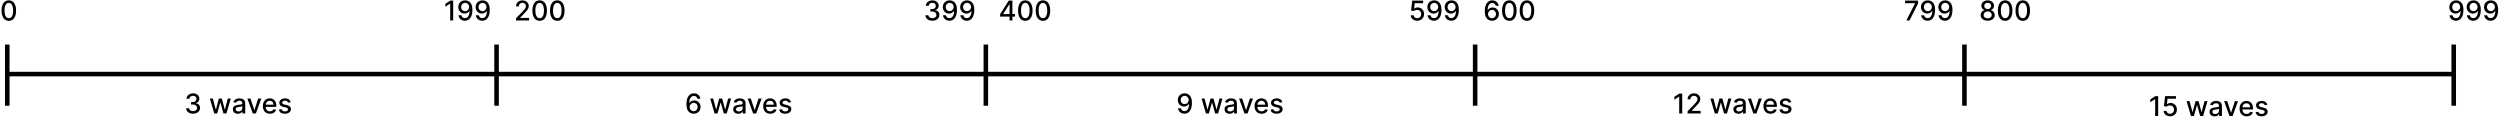 <svg width="1099" height="52" viewBox="0 0 1099 52" fill="none" xmlns="http://www.w3.org/2000/svg">
<path d="M84.874 49.987C84.289 49.987 83.766 49.886 83.306 49.685C82.848 49.483 82.486 49.203 82.219 48.845C81.955 48.484 81.813 48.067 81.793 47.592H83.131C83.148 47.851 83.235 48.075 83.391 48.266C83.55 48.453 83.757 48.598 84.013 48.7C84.269 48.803 84.553 48.854 84.865 48.854C85.209 48.854 85.513 48.794 85.777 48.675C86.044 48.555 86.253 48.389 86.404 48.176C86.554 47.96 86.629 47.712 86.629 47.43C86.629 47.138 86.554 46.881 86.404 46.659C86.256 46.435 86.039 46.258 85.752 46.131C85.468 46.003 85.124 45.939 84.72 45.939H83.983V44.865H84.72C85.044 44.865 85.328 44.807 85.573 44.69C85.82 44.574 86.013 44.412 86.152 44.205C86.291 43.994 86.361 43.749 86.361 43.467C86.361 43.197 86.3 42.963 86.178 42.764C86.058 42.562 85.888 42.405 85.666 42.291C85.448 42.178 85.189 42.121 84.891 42.121C84.607 42.121 84.341 42.173 84.094 42.278C83.85 42.381 83.651 42.528 83.497 42.722C83.344 42.912 83.262 43.141 83.25 43.408H81.976C81.99 42.936 82.129 42.521 82.394 42.163C82.661 41.805 83.013 41.526 83.451 41.324C83.888 41.122 84.374 41.021 84.908 41.021C85.468 41.021 85.951 41.131 86.357 41.349C86.766 41.565 87.081 41.854 87.303 42.215C87.527 42.575 87.638 42.97 87.635 43.399C87.638 43.888 87.502 44.303 87.226 44.644C86.953 44.984 86.59 45.213 86.135 45.33V45.398C86.715 45.486 87.164 45.716 87.482 46.088C87.803 46.46 87.962 46.922 87.959 47.473C87.962 47.953 87.828 48.383 87.558 48.764C87.291 49.145 86.926 49.445 86.463 49.663C86 49.879 85.47 49.987 84.874 49.987ZM94.182 49.868L92.255 43.322H93.572L94.855 48.129H94.919L96.206 43.322H97.523L98.801 48.108H98.865L100.139 43.322H101.456L99.534 49.868H98.234L96.905 45.142H96.807L95.477 49.868H94.182ZM104.57 50.013C104.155 50.013 103.78 49.936 103.445 49.783C103.11 49.626 102.844 49.401 102.648 49.105C102.455 48.81 102.358 48.447 102.358 48.019C102.358 47.649 102.429 47.345 102.571 47.107C102.713 46.868 102.905 46.679 103.147 46.54C103.388 46.401 103.658 46.295 103.956 46.224C104.254 46.153 104.558 46.099 104.868 46.062C105.26 46.017 105.578 45.98 105.823 45.952C106.067 45.92 106.245 45.871 106.355 45.803C106.466 45.734 106.522 45.624 106.522 45.47V45.44C106.522 45.068 106.416 44.78 106.206 44.575C105.999 44.371 105.689 44.269 105.277 44.269C104.848 44.269 104.51 44.364 104.263 44.554C104.019 44.742 103.85 44.95 103.756 45.18L102.558 44.908C102.7 44.51 102.908 44.189 103.181 43.945C103.456 43.697 103.773 43.519 104.131 43.408C104.489 43.294 104.865 43.237 105.26 43.237C105.522 43.237 105.799 43.269 106.091 43.331C106.387 43.391 106.662 43.501 106.918 43.663C107.176 43.825 107.388 44.057 107.553 44.358C107.718 44.656 107.8 45.044 107.8 45.521V49.868H106.556V48.973H106.504C106.422 49.138 106.299 49.3 106.134 49.459C105.969 49.618 105.757 49.75 105.499 49.855C105.24 49.96 104.931 50.013 104.57 50.013ZM104.847 48.99C105.199 48.99 105.5 48.92 105.75 48.781C106.003 48.642 106.195 48.46 106.325 48.236C106.459 48.008 106.526 47.766 106.526 47.507V46.663C106.48 46.709 106.392 46.751 106.262 46.791C106.134 46.828 105.987 46.861 105.823 46.889C105.658 46.915 105.497 46.939 105.341 46.962C105.185 46.982 105.054 46.999 104.949 47.013C104.702 47.044 104.476 47.097 104.272 47.17C104.07 47.244 103.908 47.351 103.786 47.49C103.666 47.626 103.607 47.808 103.607 48.035C103.607 48.351 103.723 48.59 103.956 48.751C104.189 48.91 104.486 48.99 104.847 48.99ZM114.862 43.322L112.488 49.868H111.125L108.747 43.322H110.115L111.773 48.359H111.841L113.494 43.322H114.862ZM118.658 50C118.013 50 117.458 49.862 116.992 49.587C116.529 49.308 116.171 48.918 115.918 48.415C115.668 47.909 115.543 47.317 115.543 46.638C115.543 45.967 115.668 45.376 115.918 44.865C116.171 44.354 116.523 43.955 116.975 43.668C117.429 43.381 117.96 43.237 118.568 43.237C118.938 43.237 119.296 43.298 119.642 43.42C119.989 43.543 120.3 43.734 120.575 43.996C120.851 44.257 121.068 44.597 121.227 45.014C121.387 45.429 121.466 45.933 121.466 46.527V46.979H116.263V46.024H120.218C120.218 45.689 120.149 45.392 120.013 45.133C119.877 44.872 119.685 44.666 119.438 44.516C119.193 44.365 118.906 44.29 118.577 44.29C118.219 44.29 117.906 44.378 117.639 44.554C117.375 44.727 117.171 44.955 117.026 45.236C116.884 45.514 116.813 45.817 116.813 46.144V46.889C116.813 47.327 116.889 47.699 117.043 48.006C117.199 48.312 117.416 48.547 117.695 48.709C117.973 48.868 118.299 48.947 118.671 48.947C118.912 48.947 119.132 48.913 119.331 48.845C119.53 48.774 119.702 48.669 119.847 48.53C119.992 48.391 120.102 48.219 120.179 48.014L121.385 48.232C121.289 48.587 121.115 48.898 120.865 49.165C120.618 49.429 120.307 49.635 119.932 49.783C119.56 49.928 119.135 50 118.658 50ZM127.785 44.92L126.63 45.125C126.582 44.977 126.505 44.837 126.4 44.703C126.297 44.57 126.158 44.46 125.982 44.375C125.806 44.29 125.586 44.247 125.322 44.247C124.961 44.247 124.66 44.328 124.418 44.49C124.177 44.649 124.056 44.855 124.056 45.108C124.056 45.327 124.137 45.503 124.299 45.636C124.461 45.77 124.722 45.879 125.083 45.965L126.123 46.203C126.725 46.342 127.174 46.557 127.469 46.847C127.765 47.136 127.912 47.513 127.912 47.976C127.912 48.368 127.799 48.717 127.572 49.024C127.347 49.328 127.033 49.567 126.63 49.74C126.229 49.913 125.765 50 125.236 50C124.503 50 123.905 49.844 123.442 49.531C122.979 49.216 122.695 48.769 122.59 48.189L123.822 48.001C123.898 48.322 124.056 48.565 124.295 48.73C124.533 48.892 124.844 48.973 125.228 48.973C125.645 48.973 125.979 48.886 126.229 48.713C126.479 48.537 126.604 48.322 126.604 48.07C126.604 47.865 126.528 47.693 126.374 47.554C126.224 47.415 125.992 47.31 125.68 47.239L124.572 46.996C123.961 46.857 123.509 46.635 123.216 46.331C122.927 46.027 122.782 45.642 122.782 45.176C122.782 44.79 122.89 44.452 123.106 44.162C123.322 43.872 123.62 43.646 124.001 43.484C124.381 43.32 124.817 43.237 125.309 43.237C126.016 43.237 126.573 43.391 126.979 43.697C127.386 44.001 127.654 44.409 127.785 44.92Z" fill="black"/>
<path d="M304.935 49.987C304.546 49.982 304.162 49.91 303.784 49.774C303.409 49.638 303.069 49.41 302.762 49.092C302.455 48.774 302.209 48.347 302.025 47.81C301.843 47.273 301.752 46.602 301.752 45.798C301.752 45.037 301.827 44.361 301.978 43.77C302.131 43.179 302.351 42.68 302.638 42.274C302.925 41.865 303.272 41.554 303.678 41.341C304.084 41.128 304.54 41.021 305.046 41.021C305.566 41.021 306.027 41.124 306.431 41.328C306.834 41.533 307.161 41.815 307.411 42.176C307.664 42.537 307.824 42.947 307.892 43.408H306.593C306.505 43.044 306.33 42.747 306.069 42.517C305.807 42.287 305.466 42.172 305.046 42.172C304.407 42.172 303.908 42.45 303.55 43.007C303.195 43.564 303.016 44.338 303.013 45.33H303.077C303.228 45.082 303.412 44.872 303.631 44.699C303.853 44.523 304.1 44.388 304.373 44.294C304.648 44.197 304.938 44.149 305.242 44.149C305.748 44.149 306.205 44.273 306.614 44.52C307.026 44.764 307.354 45.102 307.598 45.534C307.843 45.966 307.965 46.46 307.965 47.017C307.965 47.574 307.838 48.078 307.586 48.53C307.336 48.982 306.983 49.34 306.529 49.604C306.074 49.865 305.543 49.993 304.935 49.987ZM304.931 48.879C305.266 48.879 305.566 48.797 305.83 48.632C306.094 48.467 306.303 48.246 306.456 47.967C306.61 47.689 306.686 47.378 306.686 47.034C306.686 46.699 306.611 46.394 306.461 46.118C306.313 45.842 306.108 45.624 305.847 45.462C305.588 45.3 305.293 45.219 304.961 45.219C304.708 45.219 304.473 45.267 304.257 45.364C304.044 45.46 303.857 45.594 303.695 45.764C303.533 45.935 303.405 46.131 303.311 46.352C303.221 46.571 303.175 46.803 303.175 47.047C303.175 47.374 303.25 47.676 303.401 47.955C303.554 48.233 303.763 48.457 304.027 48.628C304.294 48.795 304.596 48.879 304.931 48.879ZM314.129 49.868L312.203 43.322H313.52L314.802 48.129H314.866L316.153 43.322H317.47L318.748 48.108H318.812L320.086 43.322H321.403L319.481 49.868H318.181L316.852 45.142H316.754L315.424 49.868H314.129ZM324.517 50.013C324.102 50.013 323.727 49.936 323.392 49.783C323.057 49.626 322.791 49.401 322.595 49.105C322.402 48.81 322.305 48.447 322.305 48.019C322.305 47.649 322.376 47.345 322.518 47.107C322.661 46.868 322.852 46.679 323.094 46.54C323.335 46.401 323.605 46.295 323.903 46.224C324.202 46.153 324.506 46.099 324.815 46.062C325.207 46.017 325.526 45.98 325.77 45.952C326.014 45.92 326.192 45.871 326.303 45.803C326.413 45.734 326.469 45.624 326.469 45.47V45.44C326.469 45.068 326.364 44.78 326.153 44.575C325.946 44.371 325.636 44.269 325.224 44.269C324.795 44.269 324.457 44.364 324.21 44.554C323.966 44.742 323.797 44.95 323.703 45.18L322.506 44.908C322.648 44.51 322.855 44.189 323.128 43.945C323.403 43.697 323.72 43.519 324.078 43.408C324.436 43.294 324.813 43.237 325.207 43.237C325.469 43.237 325.746 43.269 326.038 43.331C326.334 43.391 326.609 43.501 326.865 43.663C327.124 43.825 327.335 44.057 327.5 44.358C327.665 44.656 327.747 45.044 327.747 45.521V49.868H326.503V48.973H326.452C326.369 49.138 326.246 49.3 326.081 49.459C325.916 49.618 325.705 49.75 325.446 49.855C325.188 49.96 324.878 50.013 324.517 50.013ZM324.794 48.99C325.146 48.99 325.447 48.92 325.697 48.781C325.95 48.642 326.142 48.46 326.273 48.236C326.406 48.008 326.473 47.766 326.473 47.507V46.663C326.428 46.709 326.34 46.751 326.209 46.791C326.081 46.828 325.935 46.861 325.77 46.889C325.605 46.915 325.445 46.939 325.288 46.962C325.132 46.982 325.001 46.999 324.896 47.013C324.649 47.044 324.423 47.097 324.219 47.17C324.017 47.244 323.855 47.351 323.733 47.49C323.614 47.626 323.554 47.808 323.554 48.035C323.554 48.351 323.67 48.59 323.903 48.751C324.136 48.91 324.433 48.99 324.794 48.99ZM334.809 43.322L332.436 49.868H331.072L328.694 43.322H330.062L331.72 48.359H331.788L333.441 43.322H334.809ZM338.605 50C337.96 50 337.405 49.862 336.939 49.587C336.476 49.308 336.118 48.918 335.865 48.415C335.615 47.909 335.49 47.317 335.49 46.638C335.49 45.967 335.615 45.376 335.865 44.865C336.118 44.354 336.47 43.955 336.922 43.668C337.376 43.381 337.908 43.237 338.516 43.237C338.885 43.237 339.243 43.298 339.59 43.42C339.936 43.543 340.247 43.734 340.523 43.996C340.798 44.257 341.016 44.597 341.175 45.014C341.334 45.429 341.413 45.933 341.413 46.527V46.979H336.21V46.024H340.165C340.165 45.689 340.097 45.392 339.96 45.133C339.824 44.872 339.632 44.666 339.385 44.516C339.141 44.365 338.854 44.29 338.524 44.29C338.166 44.29 337.854 44.378 337.587 44.554C337.322 44.727 337.118 44.955 336.973 45.236C336.831 45.514 336.76 45.817 336.76 46.144V46.889C336.76 47.327 336.837 47.699 336.99 48.006C337.146 48.312 337.364 48.547 337.642 48.709C337.92 48.868 338.246 48.947 338.618 48.947C338.859 48.947 339.08 48.913 339.278 48.845C339.477 48.774 339.649 48.669 339.794 48.53C339.939 48.391 340.05 48.219 340.126 48.014L341.332 48.232C341.236 48.587 341.063 48.898 340.813 49.165C340.565 49.429 340.254 49.635 339.879 49.783C339.507 49.928 339.082 50 338.605 50ZM347.732 44.92L346.577 45.125C346.529 44.977 346.452 44.837 346.347 44.703C346.245 44.57 346.106 44.46 345.929 44.375C345.753 44.29 345.533 44.247 345.269 44.247C344.908 44.247 344.607 44.328 344.365 44.49C344.124 44.649 344.003 44.855 344.003 45.108C344.003 45.327 344.084 45.503 344.246 45.636C344.408 45.77 344.669 45.879 345.03 45.965L346.07 46.203C346.672 46.342 347.121 46.557 347.417 46.847C347.712 47.136 347.86 47.513 347.86 47.976C347.86 48.368 347.746 48.717 347.519 49.024C347.294 49.328 346.981 49.567 346.577 49.74C346.177 49.913 345.712 50 345.184 50C344.451 50 343.853 49.844 343.39 49.531C342.927 49.216 342.642 48.769 342.537 48.189L343.769 48.001C343.846 48.322 344.003 48.565 344.242 48.73C344.481 48.892 344.792 48.973 345.175 48.973C345.593 48.973 345.927 48.886 346.177 48.713C346.427 48.537 346.552 48.322 346.552 48.07C346.552 47.865 346.475 47.693 346.321 47.554C346.171 47.415 345.939 47.31 345.627 47.239L344.519 46.996C343.908 46.857 343.456 46.635 343.164 46.331C342.874 46.027 342.729 45.642 342.729 45.176C342.729 44.79 342.837 44.452 343.053 44.162C343.269 43.872 343.567 43.646 343.948 43.484C344.329 43.32 344.765 43.237 345.256 43.237C345.963 43.237 346.52 43.391 346.927 43.697C347.333 44.001 347.601 44.409 347.732 44.92Z" fill="black"/>
<path d="M520.79 41.021C521.179 41.024 521.563 41.095 521.941 41.234C522.319 41.374 522.659 41.601 522.963 41.916C523.27 42.232 523.515 42.658 523.696 43.195C523.881 43.729 523.975 44.394 523.978 45.189C523.978 45.953 523.901 46.633 523.748 47.23C523.594 47.824 523.374 48.325 523.087 48.734C522.803 49.144 522.458 49.455 522.052 49.668C521.645 49.881 521.188 49.987 520.679 49.987C520.159 49.987 519.698 49.885 519.294 49.68C518.891 49.476 518.563 49.193 518.31 48.832C518.057 48.469 517.9 48.051 517.837 47.58H519.137C519.222 47.955 519.395 48.258 519.657 48.492C519.921 48.722 520.262 48.837 520.679 48.837C521.319 48.837 521.817 48.558 522.175 48.001C522.533 47.442 522.713 46.66 522.716 45.658H522.648C522.5 45.902 522.316 46.112 522.094 46.288C521.875 46.465 521.63 46.601 521.357 46.697C521.084 46.794 520.793 46.842 520.483 46.842C519.98 46.842 519.523 46.719 519.111 46.472C518.699 46.224 518.371 45.885 518.127 45.453C517.882 45.021 517.76 44.528 517.76 43.974C517.76 43.423 517.885 42.923 518.135 42.474C518.388 42.026 518.74 41.67 519.192 41.409C519.647 41.145 520.179 41.016 520.79 41.021ZM520.794 42.129C520.462 42.129 520.162 42.212 519.895 42.376C519.631 42.538 519.422 42.758 519.269 43.037C519.115 43.312 519.039 43.619 519.039 43.957C519.039 44.295 519.113 44.602 519.26 44.878C519.411 45.151 519.615 45.368 519.874 45.53C520.135 45.689 520.434 45.769 520.769 45.769C521.019 45.769 521.252 45.72 521.468 45.624C521.684 45.527 521.873 45.394 522.034 45.223C522.196 45.05 522.323 44.854 522.414 44.635C522.505 44.416 522.55 44.186 522.55 43.945C522.55 43.624 522.473 43.325 522.32 43.05C522.169 42.774 521.962 42.553 521.698 42.385C521.434 42.215 521.132 42.129 520.794 42.129ZM530.129 49.868L528.203 43.322H529.52L530.802 48.129H530.866L532.153 43.322H533.47L534.748 48.108H534.812L536.086 43.322H537.403L535.481 49.868H534.181L532.852 45.142H532.754L531.424 49.868H530.129ZM540.517 50.013C540.102 50.013 539.727 49.936 539.392 49.783C539.057 49.626 538.791 49.401 538.595 49.105C538.402 48.81 538.305 48.447 538.305 48.019C538.305 47.649 538.376 47.345 538.518 47.107C538.661 46.868 538.852 46.679 539.094 46.54C539.335 46.401 539.605 46.295 539.903 46.224C540.202 46.153 540.506 46.099 540.815 46.062C541.207 46.017 541.526 45.98 541.77 45.952C542.014 45.92 542.192 45.871 542.303 45.803C542.413 45.734 542.469 45.624 542.469 45.47V45.44C542.469 45.068 542.364 44.78 542.153 44.575C541.946 44.371 541.636 44.269 541.224 44.269C540.795 44.269 540.457 44.364 540.21 44.554C539.966 44.742 539.797 44.95 539.703 45.18L538.506 44.908C538.648 44.51 538.855 44.189 539.128 43.945C539.403 43.697 539.72 43.519 540.078 43.408C540.436 43.294 540.813 43.237 541.207 43.237C541.469 43.237 541.746 43.269 542.038 43.331C542.334 43.391 542.609 43.501 542.865 43.663C543.124 43.825 543.335 44.057 543.5 44.358C543.665 44.656 543.747 45.044 543.747 45.521V49.868H542.503V48.973H542.452C542.369 49.138 542.246 49.3 542.081 49.459C541.916 49.618 541.705 49.75 541.446 49.855C541.188 49.96 540.878 50.013 540.517 50.013ZM540.794 48.99C541.146 48.99 541.447 48.92 541.697 48.781C541.95 48.642 542.142 48.46 542.273 48.236C542.406 48.008 542.473 47.766 542.473 47.507V46.663C542.428 46.709 542.34 46.751 542.209 46.791C542.081 46.828 541.935 46.861 541.77 46.889C541.605 46.915 541.445 46.939 541.288 46.962C541.132 46.982 541.001 46.999 540.896 47.013C540.649 47.044 540.423 47.097 540.219 47.17C540.017 47.244 539.855 47.351 539.733 47.49C539.614 47.626 539.554 47.808 539.554 48.035C539.554 48.351 539.67 48.59 539.903 48.751C540.136 48.91 540.433 48.99 540.794 48.99ZM550.809 43.322L548.436 49.868H547.072L544.694 43.322H546.062L547.72 48.359H547.788L549.441 43.322H550.809ZM554.605 50C553.96 50 553.405 49.862 552.939 49.587C552.476 49.308 552.118 48.918 551.865 48.415C551.615 47.909 551.49 47.317 551.49 46.638C551.49 45.967 551.615 45.376 551.865 44.865C552.118 44.354 552.47 43.955 552.922 43.668C553.376 43.381 553.908 43.237 554.516 43.237C554.885 43.237 555.243 43.298 555.59 43.42C555.936 43.543 556.247 43.734 556.523 43.996C556.798 44.257 557.016 44.597 557.175 45.014C557.334 45.429 557.413 45.933 557.413 46.527V46.979H552.21V46.024H556.165C556.165 45.689 556.097 45.392 555.96 45.133C555.824 44.872 555.632 44.666 555.385 44.516C555.141 44.365 554.854 44.29 554.524 44.29C554.166 44.29 553.854 44.378 553.587 44.554C553.322 44.727 553.118 44.955 552.973 45.236C552.831 45.514 552.76 45.817 552.76 46.144V46.889C552.76 47.327 552.837 47.699 552.99 48.006C553.146 48.312 553.364 48.547 553.642 48.709C553.92 48.868 554.246 48.947 554.618 48.947C554.859 48.947 555.08 48.913 555.278 48.845C555.477 48.774 555.649 48.669 555.794 48.53C555.939 48.391 556.05 48.219 556.126 48.014L557.332 48.232C557.236 48.587 557.063 48.898 556.813 49.165C556.565 49.429 556.254 49.635 555.879 49.783C555.507 49.928 555.082 50 554.605 50ZM563.732 44.92L562.577 45.125C562.529 44.977 562.452 44.837 562.347 44.703C562.245 44.57 562.106 44.46 561.929 44.375C561.753 44.29 561.533 44.247 561.269 44.247C560.908 44.247 560.607 44.328 560.365 44.49C560.124 44.649 560.003 44.855 560.003 45.108C560.003 45.327 560.084 45.503 560.246 45.636C560.408 45.77 560.669 45.879 561.03 45.965L562.07 46.203C562.672 46.342 563.121 46.557 563.417 46.847C563.712 47.136 563.86 47.513 563.86 47.976C563.86 48.368 563.746 48.717 563.519 49.024C563.294 49.328 562.981 49.567 562.577 49.74C562.177 49.913 561.712 50 561.184 50C560.451 50 559.853 49.844 559.39 49.531C558.927 49.216 558.642 48.769 558.537 48.189L559.769 48.001C559.846 48.322 560.003 48.565 560.242 48.73C560.481 48.892 560.792 48.973 561.175 48.973C561.593 48.973 561.927 48.886 562.177 48.713C562.427 48.537 562.552 48.322 562.552 48.07C562.552 47.865 562.475 47.693 562.321 47.554C562.171 47.415 561.939 47.31 561.627 47.239L560.519 46.996C559.908 46.857 559.456 46.635 559.164 46.331C558.874 46.027 558.729 45.642 558.729 45.176C558.729 44.79 558.837 44.452 559.053 44.162C559.269 43.872 559.567 43.646 559.948 43.484C560.329 43.32 560.765 43.237 561.256 43.237C561.963 43.237 562.52 43.391 562.927 43.697C563.333 44.001 563.601 44.409 563.732 44.92Z" fill="black"/>
<path d="M739.498 41.141V49.868H738.177V42.462H738.126L736.038 43.825V42.564L738.215 41.141H739.498ZM741.859 49.868V48.913L744.812 45.854C745.127 45.521 745.387 45.23 745.592 44.98C745.799 44.727 745.954 44.487 746.056 44.26C746.159 44.033 746.21 43.791 746.21 43.535C746.21 43.246 746.142 42.996 746.005 42.785C745.869 42.572 745.683 42.409 745.447 42.295C745.211 42.179 744.946 42.121 744.65 42.121C744.338 42.121 744.065 42.185 743.832 42.312C743.599 42.44 743.42 42.621 743.295 42.854C743.17 43.087 743.107 43.359 743.107 43.672H741.85C741.85 43.141 741.973 42.676 742.217 42.278C742.461 41.881 742.796 41.572 743.223 41.354C743.649 41.132 744.133 41.021 744.676 41.021C745.224 41.021 745.707 41.131 746.124 41.349C746.545 41.565 746.873 41.861 747.109 42.236C747.345 42.608 747.463 43.028 747.463 43.497C747.463 43.821 747.401 44.138 747.279 44.447C747.16 44.757 746.951 45.102 746.653 45.483C746.355 45.861 745.94 46.32 745.409 46.859L743.674 48.675V48.739H747.603V49.868H741.859ZM753.83 49.868L751.904 43.322H753.221L754.503 48.129H754.567L755.854 43.322H757.171L758.449 48.108H758.513L759.787 43.322H761.104L759.182 49.868H757.883L756.553 45.142H756.455L755.126 49.868H753.83ZM764.218 50.013C763.803 50.013 763.428 49.936 763.093 49.783C762.758 49.626 762.492 49.401 762.296 49.105C762.103 48.81 762.007 48.447 762.007 48.019C762.007 47.649 762.078 47.345 762.22 47.107C762.362 46.868 762.553 46.679 762.795 46.54C763.036 46.401 763.306 46.295 763.605 46.224C763.903 46.153 764.207 46.099 764.517 46.062C764.909 46.017 765.227 45.98 765.471 45.952C765.715 45.92 765.893 45.871 766.004 45.803C766.115 45.734 766.17 45.624 766.17 45.47V45.44C766.17 45.068 766.065 44.78 765.855 44.575C765.647 44.371 765.338 44.269 764.926 44.269C764.497 44.269 764.159 44.364 763.911 44.554C763.667 44.742 763.498 44.95 763.404 45.18L762.207 44.908C762.349 44.51 762.556 44.189 762.829 43.945C763.105 43.697 763.421 43.519 763.779 43.408C764.137 43.294 764.514 43.237 764.909 43.237C765.17 43.237 765.447 43.269 765.74 43.331C766.035 43.391 766.311 43.501 766.566 43.663C766.825 43.825 767.036 44.057 767.201 44.358C767.366 44.656 767.448 45.044 767.448 45.521V49.868H766.204V48.973H766.153C766.071 49.138 765.947 49.3 765.782 49.459C765.617 49.618 765.406 49.75 765.147 49.855C764.889 49.96 764.579 50.013 764.218 50.013ZM764.495 48.99C764.848 48.99 765.149 48.92 765.399 48.781C765.651 48.642 765.843 48.46 765.974 48.236C766.107 48.008 766.174 47.766 766.174 47.507V46.663C766.129 46.709 766.041 46.751 765.91 46.791C765.782 46.828 765.636 46.861 765.471 46.889C765.306 46.915 765.146 46.939 764.99 46.962C764.833 46.982 764.703 46.999 764.598 47.013C764.35 47.044 764.124 47.097 763.92 47.17C763.718 47.244 763.556 47.351 763.434 47.49C763.315 47.626 763.255 47.808 763.255 48.035C763.255 48.351 763.372 48.59 763.605 48.751C763.838 48.91 764.134 48.99 764.495 48.99ZM774.511 43.322L772.137 49.868H770.773L768.395 43.322H769.763L771.421 48.359H771.489L773.143 43.322H774.511ZM778.306 50C777.661 50 777.106 49.862 776.64 49.587C776.177 49.308 775.819 48.918 775.566 48.415C775.316 47.909 775.191 47.317 775.191 46.638C775.191 45.967 775.316 45.376 775.566 44.865C775.819 44.354 776.171 43.955 776.623 43.668C777.078 43.381 777.609 43.237 778.217 43.237C778.586 43.237 778.944 43.298 779.291 43.42C779.637 43.543 779.948 43.734 780.224 43.996C780.5 44.257 780.717 44.597 780.876 45.014C781.035 45.429 781.115 45.933 781.115 46.527V46.979H775.911V46.024H779.866C779.866 45.689 779.798 45.392 779.661 45.133C779.525 44.872 779.333 44.666 779.086 44.516C778.842 44.365 778.555 44.29 778.225 44.29C777.867 44.29 777.555 44.378 777.288 44.554C777.024 44.727 776.819 44.955 776.674 45.236C776.532 45.514 776.461 45.817 776.461 46.144V46.889C776.461 47.327 776.538 47.699 776.691 48.006C776.848 48.312 777.065 48.547 777.343 48.709C777.622 48.868 777.947 48.947 778.319 48.947C778.561 48.947 778.781 48.913 778.98 48.845C779.178 48.774 779.35 48.669 779.495 48.53C779.64 48.391 779.751 48.219 779.828 48.014L781.034 48.232C780.937 48.587 780.764 48.898 780.514 49.165C780.267 49.429 779.955 49.635 779.58 49.783C779.208 49.928 778.784 50 778.306 50ZM787.433 44.92L786.278 45.125C786.23 44.977 786.153 44.837 786.048 44.703C785.946 44.57 785.807 44.46 785.631 44.375C785.454 44.29 785.234 44.247 784.97 44.247C784.609 44.247 784.308 44.328 784.067 44.49C783.825 44.649 783.704 44.855 783.704 45.108C783.704 45.327 783.785 45.503 783.947 45.636C784.109 45.77 784.371 45.879 784.731 45.965L785.771 46.203C786.373 46.342 786.822 46.557 787.118 46.847C787.413 47.136 787.561 47.513 787.561 47.976C787.561 48.368 787.447 48.717 787.22 49.024C786.996 49.328 786.682 49.567 786.278 49.74C785.878 49.913 785.413 50 784.885 50C784.152 50 783.554 49.844 783.091 49.531C782.628 49.216 782.344 48.769 782.238 48.189L783.47 48.001C783.547 48.322 783.704 48.565 783.943 48.73C784.182 48.892 784.493 48.973 784.876 48.973C785.294 48.973 785.628 48.886 785.878 48.713C786.128 48.537 786.253 48.322 786.253 48.07C786.253 47.865 786.176 47.693 786.023 47.554C785.872 47.415 785.64 47.31 785.328 47.239L784.22 46.996C783.609 46.857 783.158 46.635 782.865 46.331C782.575 46.027 782.43 45.642 782.43 45.176C782.43 44.79 782.538 44.452 782.754 44.162C782.97 43.872 783.268 43.646 783.649 43.484C784.03 43.32 784.466 43.237 784.957 43.237C785.665 43.237 786.221 43.391 786.628 43.697C787.034 44.001 787.302 44.409 787.433 44.92Z" fill="black"/>
<line x1="3" y1="32.566" x2="1079" y2="32.566" stroke="black" stroke-width="2"/>
<line x1="3.188" y1="19.585" x2="3.188" y2="46.472" stroke="black" stroke-width="2"/>
<line x1="218.283" y1="19.585" x2="218.283" y2="46.472" stroke="black" stroke-width="2"/>
<line x1="433.377" y1="19.585" x2="433.377" y2="46.472" stroke="black" stroke-width="2"/>
<line x1="648.472" y1="19.585" x2="648.472" y2="46.472" stroke="black" stroke-width="2"/>
<line x1="863.566" y1="19.585" x2="863.566" y2="46.472" stroke="black" stroke-width="2"/>
<line x1="1078.66" y1="19.585" x2="1078.66" y2="46.472" stroke="black" stroke-width="2"/>
<path d="M3.878 9.145C3.205 9.142 2.629 8.964 2.152 8.612C1.675 8.26 1.31 7.747 1.057 7.074C0.804 6.401 0.678 5.589 0.678 4.641C0.678 3.695 0.804 2.886 1.057 2.216C1.312 1.545 1.679 1.034 2.156 0.682C2.636 0.33 3.21 0.153 3.878 0.153C4.545 0.153 5.118 0.331 5.595 0.686C6.072 1.038 6.438 1.55 6.69 2.22C6.946 2.888 7.074 3.695 7.074 4.641C7.074 5.592 6.947 6.405 6.695 7.078C6.442 7.749 6.077 8.261 5.599 8.616C5.122 8.969 4.548 9.145 3.878 9.145ZM3.878 8.007C4.469 8.007 4.93 7.719 5.263 7.142C5.598 6.565 5.766 5.732 5.766 4.641C5.766 3.916 5.689 3.304 5.536 2.804C5.385 2.301 5.168 1.92 4.884 1.662C4.602 1.401 4.267 1.27 3.878 1.27C3.29 1.27 2.828 1.56 2.493 2.139C2.158 2.719 1.989 3.553 1.986 4.641C1.986 5.368 2.061 5.983 2.212 6.486C2.365 6.986 2.582 7.365 2.864 7.624C3.145 7.879 3.483 8.007 3.878 8.007Z" fill="black"/>
<path d="M199.221 0.273V9H197.9V1.594H197.849L195.761 2.957V1.696L197.938 0.273H199.221ZM204.484 0.153C204.873 0.156 205.256 0.227 205.634 0.366C206.012 0.506 206.353 0.733 206.657 1.048C206.964 1.364 207.208 1.79 207.39 2.327C207.575 2.861 207.668 3.526 207.671 4.321C207.671 5.085 207.594 5.766 207.441 6.362C207.288 6.956 207.067 7.457 206.781 7.866C206.496 8.276 206.151 8.587 205.745 8.8C205.339 9.013 204.881 9.119 204.373 9.119C203.853 9.119 203.391 9.017 202.988 8.812C202.585 8.608 202.256 8.325 202.004 7.964C201.751 7.601 201.593 7.183 201.531 6.712H202.83C202.915 7.087 203.089 7.391 203.35 7.624C203.614 7.854 203.955 7.969 204.373 7.969C205.012 7.969 205.511 7.69 205.869 7.134C206.227 6.574 206.407 5.793 206.41 4.79H206.342C206.194 5.034 206.009 5.244 205.788 5.42C205.569 5.597 205.323 5.733 205.05 5.83C204.778 5.926 204.487 5.974 204.177 5.974C203.674 5.974 203.217 5.851 202.805 5.604C202.393 5.357 202.065 5.017 201.82 4.585C201.576 4.153 201.454 3.661 201.454 3.107C201.454 2.555 201.579 2.055 201.829 1.607C202.082 1.158 202.434 0.803 202.886 0.541C203.34 0.277 203.873 0.148 204.484 0.153ZM204.488 1.261C204.156 1.261 203.856 1.344 203.589 1.509C203.325 1.67 203.116 1.891 202.962 2.169C202.809 2.445 202.732 2.751 202.732 3.089C202.732 3.428 202.806 3.734 202.954 4.01C203.104 4.283 203.309 4.5 203.567 4.662C203.829 4.821 204.127 4.901 204.462 4.901C204.712 4.901 204.945 4.852 205.161 4.756C205.377 4.659 205.566 4.526 205.728 4.355C205.89 4.182 206.016 3.986 206.107 3.767C206.198 3.548 206.244 3.318 206.244 3.077C206.244 2.756 206.167 2.457 206.013 2.182C205.863 1.906 205.656 1.685 205.391 1.517C205.127 1.347 204.826 1.261 204.488 1.261ZM212.113 0.153C212.502 0.156 212.885 0.227 213.263 0.366C213.641 0.506 213.982 0.733 214.286 1.048C214.593 1.364 214.837 1.79 215.019 2.327C215.203 2.861 215.297 3.526 215.3 4.321C215.3 5.085 215.223 5.766 215.07 6.362C214.917 6.956 214.696 7.457 214.409 7.866C214.125 8.276 213.78 8.587 213.374 8.8C212.968 9.013 212.51 9.119 212.002 9.119C211.482 9.119 211.02 9.017 210.617 8.812C210.213 8.608 209.885 8.325 209.632 7.964C209.38 7.601 209.222 7.183 209.159 6.712H210.459C210.544 7.087 210.718 7.391 210.979 7.624C211.243 7.854 211.584 7.969 212.002 7.969C212.641 7.969 213.14 7.69 213.498 7.134C213.855 6.574 214.036 5.793 214.039 4.79H213.971C213.823 5.034 213.638 5.244 213.417 5.42C213.198 5.597 212.952 5.733 212.679 5.83C212.407 5.926 212.115 5.974 211.806 5.974C211.303 5.974 210.846 5.851 210.434 5.604C210.022 5.357 209.694 5.017 209.449 4.585C209.205 4.153 209.083 3.661 209.083 3.107C209.083 2.555 209.208 2.055 209.458 1.607C209.711 1.158 210.063 0.803 210.515 0.541C210.969 0.277 211.502 0.148 212.113 0.153ZM212.117 1.261C211.784 1.261 211.485 1.344 211.218 1.509C210.953 1.67 210.745 1.891 210.591 2.169C210.438 2.445 210.361 2.751 210.361 3.089C210.361 3.428 210.435 3.734 210.583 4.01C210.733 4.283 210.938 4.5 211.196 4.662C211.458 4.821 211.756 4.901 212.091 4.901C212.341 4.901 212.574 4.852 212.79 4.756C213.006 4.659 213.195 4.526 213.357 4.355C213.519 4.182 213.645 3.986 213.736 3.767C213.827 3.548 213.873 3.318 213.873 3.077C213.873 2.756 213.796 2.457 213.642 2.182C213.492 1.906 213.284 1.685 213.02 1.517C212.756 1.347 212.455 1.261 212.117 1.261Z" fill="black"/>
<path d="M226.839 9V8.045L229.793 4.986C230.108 4.653 230.368 4.362 230.572 4.112C230.78 3.859 230.935 3.619 231.037 3.392C231.139 3.165 231.19 2.923 231.19 2.668C231.19 2.378 231.122 2.128 230.986 1.918C230.849 1.705 230.663 1.541 230.428 1.428C230.192 1.311 229.926 1.253 229.631 1.253C229.318 1.253 229.045 1.317 228.812 1.445C228.58 1.572 228.401 1.753 228.276 1.986C228.151 2.219 228.088 2.491 228.088 2.804H226.831C226.831 2.273 226.953 1.808 227.197 1.411C227.442 1.013 227.777 0.705 228.203 0.486C228.629 0.264 229.114 0.153 229.656 0.153C230.205 0.153 230.688 0.263 231.105 0.482C231.526 0.697 231.854 0.993 232.089 1.368C232.325 1.74 232.443 2.161 232.443 2.629C232.443 2.953 232.382 3.27 232.26 3.58C232.141 3.889 231.932 4.234 231.634 4.615C231.335 4.993 230.92 5.452 230.389 5.991L228.655 7.807V7.871H232.584V9H226.839ZM237.237 9.145C236.564 9.142 235.989 8.964 235.511 8.612C235.034 8.26 234.669 7.747 234.416 7.074C234.163 6.401 234.037 5.589 234.037 4.641C234.037 3.695 234.163 2.886 234.416 2.216C234.672 1.545 235.038 1.034 235.516 0.682C235.996 0.33 236.57 0.153 237.237 0.153C237.905 0.153 238.477 0.331 238.955 0.686C239.432 1.038 239.797 1.55 240.05 2.22C240.305 2.888 240.433 3.695 240.433 4.641C240.433 5.592 240.307 6.405 240.054 7.078C239.801 7.749 239.436 8.261 238.959 8.616C238.482 8.969 237.908 9.145 237.237 9.145ZM237.237 8.007C237.828 8.007 238.29 7.719 238.622 7.142C238.957 6.565 239.125 5.732 239.125 4.641C239.125 3.916 239.048 3.304 238.895 2.804C238.744 2.301 238.527 1.92 238.243 1.662C237.962 1.401 237.626 1.27 237.237 1.27C236.649 1.27 236.188 1.56 235.852 2.139C235.517 2.719 235.348 3.553 235.345 4.641C235.345 5.368 235.42 5.983 235.571 6.486C235.724 6.986 235.942 7.365 236.223 7.624C236.504 7.879 236.842 8.007 237.237 8.007ZM244.983 9.145C244.31 9.142 243.735 8.964 243.257 8.612C242.78 8.26 242.415 7.747 242.162 7.074C241.909 6.401 241.783 5.589 241.783 4.641C241.783 3.695 241.909 2.886 242.162 2.216C242.418 1.545 242.784 1.034 243.262 0.682C243.742 0.33 244.316 0.153 244.983 0.153C245.651 0.153 246.223 0.331 246.701 0.686C247.178 1.038 247.543 1.55 247.796 2.22C248.051 2.888 248.179 3.695 248.179 4.641C248.179 5.592 248.053 6.405 247.8 7.078C247.547 7.749 247.182 8.261 246.705 8.616C246.228 8.969 245.654 9.145 244.983 9.145ZM244.983 8.007C245.574 8.007 246.036 7.719 246.368 7.142C246.703 6.565 246.871 5.732 246.871 4.641C246.871 3.916 246.794 3.304 246.641 2.804C246.49 2.301 246.273 1.92 245.989 1.662C245.708 1.401 245.373 1.27 244.983 1.27C244.395 1.27 243.934 1.56 243.598 2.139C243.263 2.719 243.094 3.553 243.091 4.641C243.091 5.368 243.167 5.983 243.317 6.486C243.471 6.986 243.688 7.365 243.969 7.624C244.25 7.879 244.588 8.007 244.983 8.007Z" fill="black"/>
<path d="M409.886 9.119C409.3 9.119 408.778 9.018 408.317 8.817C407.86 8.615 407.498 8.335 407.231 7.977C406.967 7.616 406.825 7.199 406.805 6.724H408.143C408.16 6.983 408.246 7.207 408.403 7.398C408.562 7.585 408.769 7.73 409.025 7.832C409.281 7.935 409.565 7.986 409.877 7.986C410.221 7.986 410.525 7.926 410.789 7.807C411.056 7.688 411.265 7.521 411.415 7.308C411.566 7.092 411.641 6.844 411.641 6.562C411.641 6.27 411.566 6.013 411.415 5.791C411.268 5.567 411.05 5.391 410.763 5.263C410.479 5.135 410.136 5.071 409.732 5.071H408.995V3.997H409.732C410.056 3.997 410.34 3.939 410.585 3.822C410.832 3.706 411.025 3.544 411.164 3.337C411.303 3.126 411.373 2.881 411.373 2.599C411.373 2.33 411.312 2.095 411.19 1.896C411.07 1.695 410.9 1.537 410.678 1.423C410.46 1.31 410.201 1.253 409.903 1.253C409.619 1.253 409.353 1.305 409.106 1.411C408.862 1.513 408.663 1.661 408.509 1.854C408.356 2.044 408.273 2.273 408.262 2.54H406.988C407.002 2.068 407.141 1.653 407.406 1.295C407.673 0.938 408.025 0.658 408.462 0.456C408.9 0.254 409.386 0.153 409.92 0.153C410.479 0.153 410.962 0.263 411.369 0.482C411.778 0.697 412.093 0.986 412.315 1.347C412.539 1.707 412.65 2.102 412.647 2.531C412.65 3.02 412.513 3.435 412.238 3.776C411.965 4.116 411.602 4.345 411.147 4.462V4.53C411.727 4.618 412.175 4.848 412.494 5.22C412.815 5.592 412.974 6.054 412.971 6.605C412.974 7.085 412.84 7.516 412.57 7.896C412.303 8.277 411.938 8.577 411.475 8.795C411.012 9.011 410.482 9.119 409.886 9.119ZM417.484 0.153C417.873 0.156 418.256 0.227 418.634 0.366C419.012 0.506 419.353 0.733 419.657 1.048C419.964 1.364 420.208 1.79 420.39 2.327C420.575 2.861 420.668 3.526 420.671 4.321C420.671 5.085 420.594 5.766 420.441 6.362C420.288 6.956 420.067 7.457 419.781 7.866C419.496 8.276 419.151 8.587 418.745 8.8C418.339 9.013 417.881 9.119 417.373 9.119C416.853 9.119 416.391 9.017 415.988 8.812C415.585 8.608 415.256 8.325 415.004 7.964C414.751 7.601 414.593 7.183 414.531 6.712H415.83C415.915 7.087 416.089 7.391 416.35 7.624C416.614 7.854 416.955 7.969 417.373 7.969C418.012 7.969 418.511 7.69 418.869 7.134C419.227 6.574 419.407 5.793 419.41 4.79H419.342C419.194 5.034 419.009 5.244 418.788 5.42C418.569 5.597 418.323 5.733 418.05 5.83C417.778 5.926 417.487 5.974 417.177 5.974C416.674 5.974 416.217 5.851 415.805 5.604C415.393 5.357 415.065 5.017 414.82 4.585C414.576 4.153 414.454 3.661 414.454 3.107C414.454 2.555 414.579 2.055 414.829 1.607C415.082 1.158 415.434 0.803 415.886 0.541C416.34 0.277 416.873 0.148 417.484 0.153ZM417.488 1.261C417.156 1.261 416.856 1.344 416.589 1.509C416.325 1.67 416.116 1.891 415.962 2.169C415.809 2.445 415.732 2.751 415.732 3.089C415.732 3.428 415.806 3.734 415.954 4.01C416.104 4.283 416.309 4.5 416.567 4.662C416.829 4.821 417.127 4.901 417.462 4.901C417.712 4.901 417.945 4.852 418.161 4.756C418.377 4.659 418.566 4.526 418.728 4.355C418.89 4.182 419.016 3.986 419.107 3.767C419.198 3.548 419.244 3.318 419.244 3.077C419.244 2.756 419.167 2.457 419.013 2.182C418.863 1.906 418.656 1.685 418.391 1.517C418.127 1.347 417.826 1.261 417.488 1.261ZM425.113 0.153C425.502 0.156 425.885 0.227 426.263 0.366C426.641 0.506 426.982 0.733 427.286 1.048C427.593 1.364 427.837 1.79 428.019 2.327C428.203 2.861 428.297 3.526 428.3 4.321C428.3 5.085 428.223 5.766 428.07 6.362C427.917 6.956 427.696 7.457 427.409 7.866C427.125 8.276 426.78 8.587 426.374 8.8C425.968 9.013 425.51 9.119 425.002 9.119C424.482 9.119 424.02 9.017 423.617 8.812C423.213 8.608 422.885 8.325 422.632 7.964C422.38 7.601 422.222 7.183 422.159 6.712H423.459C423.544 7.087 423.718 7.391 423.979 7.624C424.243 7.854 424.584 7.969 425.002 7.969C425.641 7.969 426.14 7.69 426.498 7.134C426.855 6.574 427.036 5.793 427.039 4.79H426.971C426.823 5.034 426.638 5.244 426.417 5.42C426.198 5.597 425.952 5.733 425.679 5.83C425.407 5.926 425.115 5.974 424.806 5.974C424.303 5.974 423.846 5.851 423.434 5.604C423.022 5.357 422.694 5.017 422.449 4.585C422.205 4.153 422.083 3.661 422.083 3.107C422.083 2.555 422.208 2.055 422.458 1.607C422.711 1.158 423.063 0.803 423.515 0.541C423.969 0.277 424.502 0.148 425.113 0.153ZM425.117 1.261C424.784 1.261 424.485 1.344 424.218 1.509C423.953 1.67 423.745 1.891 423.591 2.169C423.438 2.445 423.361 2.751 423.361 3.089C423.361 3.428 423.435 3.734 423.583 4.01C423.733 4.283 423.938 4.5 424.196 4.662C424.458 4.821 424.756 4.901 425.091 4.901C425.341 4.901 425.574 4.852 425.79 4.756C426.006 4.659 426.195 4.526 426.357 4.355C426.519 4.182 426.645 3.986 426.736 3.767C426.827 3.548 426.873 3.318 426.873 3.077C426.873 2.756 426.796 2.457 426.642 2.182C426.492 1.906 426.284 1.685 426.02 1.517C425.756 1.347 425.455 1.261 425.117 1.261Z" fill="black"/>
<path d="M439.656 7.295V6.23L443.428 0.273H444.267V1.841H443.734L441.037 6.111V6.179H446.206V7.295H439.656ZM443.794 9V6.972L443.803 6.486V0.273H445.051V9H443.794ZM450.729 9.145C450.056 9.142 449.481 8.964 449.004 8.612C448.526 8.26 448.161 7.747 447.908 7.074C447.656 6.401 447.529 5.589 447.529 4.641C447.529 3.695 447.656 2.886 447.908 2.216C448.164 1.545 448.531 1.034 449.008 0.682C449.488 0.33 450.062 0.153 450.729 0.153C451.397 0.153 451.969 0.331 452.447 0.686C452.924 1.038 453.289 1.55 453.542 2.22C453.798 2.888 453.925 3.695 453.925 4.641C453.925 5.592 453.799 6.405 453.546 7.078C453.293 7.749 452.928 8.261 452.451 8.616C451.974 8.969 451.4 9.145 450.729 9.145ZM450.729 8.007C451.32 8.007 451.782 7.719 452.114 7.142C452.45 6.565 452.617 5.732 452.617 4.641C452.617 3.916 452.54 3.304 452.387 2.804C452.237 2.301 452.019 1.92 451.735 1.662C451.454 1.401 451.119 1.27 450.729 1.27C450.141 1.27 449.68 1.56 449.344 2.139C449.009 2.719 448.84 3.553 448.837 4.641C448.837 5.368 448.913 5.983 449.063 6.486C449.217 6.986 449.434 7.365 449.715 7.624C449.996 7.879 450.335 8.007 450.729 8.007ZM458.475 9.145C457.802 9.142 457.227 8.964 456.75 8.612C456.272 8.26 455.907 7.747 455.654 7.074C455.402 6.401 455.275 5.589 455.275 4.641C455.275 3.695 455.402 2.886 455.654 2.216C455.91 1.545 456.277 1.034 456.754 0.682C457.234 0.33 457.808 0.153 458.475 0.153C459.143 0.153 459.716 0.331 460.193 0.686C460.67 1.038 461.035 1.55 461.288 2.22C461.544 2.888 461.672 3.695 461.672 4.641C461.672 5.592 461.545 6.405 461.292 7.078C461.039 7.749 460.674 8.261 460.197 8.616C459.72 8.969 459.146 9.145 458.475 9.145ZM458.475 8.007C459.066 8.007 459.528 7.719 459.86 7.142C460.196 6.565 460.363 5.732 460.363 4.641C460.363 3.916 460.287 3.304 460.133 2.804C459.983 2.301 459.765 1.92 459.481 1.662C459.2 1.401 458.865 1.27 458.475 1.27C457.887 1.27 457.426 1.56 457.091 2.139C456.755 2.719 456.586 3.553 456.583 4.641C456.583 5.368 456.659 5.983 456.809 6.486C456.963 6.986 457.18 7.365 457.461 7.624C457.743 7.879 458.081 8.007 458.475 8.007Z" fill="black"/>
<path d="M623.021 9.119C622.487 9.119 622.007 9.017 621.581 8.812C621.157 8.605 620.819 8.321 620.566 7.96C620.314 7.599 620.179 7.188 620.162 6.724H621.44C621.471 7.099 621.637 7.408 621.939 7.649C622.24 7.891 622.6 8.011 623.021 8.011C623.356 8.011 623.653 7.935 623.912 7.781C624.173 7.625 624.377 7.411 624.525 7.138C624.676 6.865 624.751 6.554 624.751 6.205C624.751 5.849 624.674 5.533 624.521 5.254C624.368 4.976 624.156 4.757 623.886 4.598C623.619 4.439 623.312 4.358 622.966 4.355C622.701 4.355 622.436 4.401 622.169 4.491C621.902 4.582 621.686 4.702 621.521 4.849L620.315 4.67L620.805 0.273H625.603V1.402H621.9L621.623 3.844H621.674C621.845 3.679 622.071 3.541 622.352 3.43C622.636 3.32 622.94 3.264 623.264 3.264C623.795 3.264 624.268 3.391 624.683 3.643C625.1 3.896 625.429 4.241 625.667 4.679C625.909 5.114 626.028 5.614 626.025 6.179C626.028 6.744 625.9 7.249 625.642 7.692C625.386 8.135 625.031 8.484 624.576 8.74C624.125 8.993 623.606 9.119 623.021 9.119ZM630.484 0.153C630.873 0.156 631.256 0.227 631.634 0.366C632.012 0.506 632.353 0.733 632.657 1.048C632.964 1.364 633.208 1.79 633.39 2.327C633.575 2.861 633.668 3.526 633.671 4.321C633.671 5.085 633.594 5.766 633.441 6.362C633.288 6.956 633.067 7.457 632.781 7.866C632.496 8.276 632.151 8.587 631.745 8.8C631.339 9.013 630.881 9.119 630.373 9.119C629.853 9.119 629.391 9.017 628.988 8.812C628.585 8.608 628.256 8.325 628.004 7.964C627.751 7.601 627.593 7.183 627.531 6.712H628.83C628.915 7.087 629.089 7.391 629.35 7.624C629.614 7.854 629.955 7.969 630.373 7.969C631.012 7.969 631.511 7.69 631.869 7.134C632.227 6.574 632.407 5.793 632.41 4.79H632.342C632.194 5.034 632.009 5.244 631.788 5.42C631.569 5.597 631.323 5.733 631.05 5.83C630.778 5.926 630.487 5.974 630.177 5.974C629.674 5.974 629.217 5.851 628.805 5.604C628.393 5.357 628.065 5.017 627.82 4.585C627.576 4.153 627.454 3.661 627.454 3.107C627.454 2.555 627.579 2.055 627.829 1.607C628.082 1.158 628.434 0.803 628.886 0.541C629.34 0.277 629.873 0.148 630.484 0.153ZM630.488 1.261C630.156 1.261 629.856 1.344 629.589 1.509C629.325 1.67 629.116 1.891 628.962 2.169C628.809 2.445 628.732 2.751 628.732 3.089C628.732 3.428 628.806 3.734 628.954 4.01C629.104 4.283 629.309 4.5 629.567 4.662C629.829 4.821 630.127 4.901 630.462 4.901C630.712 4.901 630.945 4.852 631.161 4.756C631.377 4.659 631.566 4.526 631.728 4.355C631.89 4.182 632.016 3.986 632.107 3.767C632.198 3.548 632.244 3.318 632.244 3.077C632.244 2.756 632.167 2.457 632.013 2.182C631.863 1.906 631.656 1.685 631.391 1.517C631.127 1.347 630.826 1.261 630.488 1.261ZM638.113 0.153C638.502 0.156 638.885 0.227 639.263 0.366C639.641 0.506 639.982 0.733 640.286 1.048C640.593 1.364 640.837 1.79 641.019 2.327C641.203 2.861 641.297 3.526 641.3 4.321C641.3 5.085 641.223 5.766 641.07 6.362C640.917 6.956 640.696 7.457 640.409 7.866C640.125 8.276 639.78 8.587 639.374 8.8C638.968 9.013 638.51 9.119 638.002 9.119C637.482 9.119 637.02 9.017 636.617 8.812C636.213 8.608 635.885 8.325 635.632 7.964C635.38 7.601 635.222 7.183 635.159 6.712H636.459C636.544 7.087 636.718 7.391 636.979 7.624C637.243 7.854 637.584 7.969 638.002 7.969C638.641 7.969 639.14 7.69 639.498 7.134C639.855 6.574 640.036 5.793 640.039 4.79H639.971C639.823 5.034 639.638 5.244 639.417 5.42C639.198 5.597 638.952 5.733 638.679 5.83C638.407 5.926 638.115 5.974 637.806 5.974C637.303 5.974 636.846 5.851 636.434 5.604C636.022 5.357 635.694 5.017 635.449 4.585C635.205 4.153 635.083 3.661 635.083 3.107C635.083 2.555 635.208 2.055 635.458 1.607C635.711 1.158 636.063 0.803 636.515 0.541C636.969 0.277 637.502 0.148 638.113 0.153ZM638.117 1.261C637.784 1.261 637.485 1.344 637.218 1.509C636.953 1.67 636.745 1.891 636.591 2.169C636.438 2.445 636.361 2.751 636.361 3.089C636.361 3.428 636.435 3.734 636.583 4.01C636.733 4.283 636.938 4.5 637.196 4.662C637.458 4.821 637.756 4.901 638.091 4.901C638.341 4.901 638.574 4.852 638.79 4.756C639.006 4.659 639.195 4.526 639.357 4.355C639.519 4.182 639.645 3.986 639.736 3.767C639.827 3.548 639.873 3.318 639.873 3.077C639.873 2.756 639.796 2.457 639.642 2.182C639.492 1.906 639.284 1.685 639.02 1.517C638.756 1.347 638.455 1.261 638.117 1.261Z" fill="black"/>
<path d="M655.886 9.119C655.497 9.114 655.114 9.043 654.736 8.906C654.361 8.77 654.02 8.543 653.713 8.224C653.406 7.906 653.161 7.479 652.976 6.942C652.794 6.405 652.703 5.734 652.703 4.93C652.703 4.169 652.778 3.493 652.929 2.902C653.082 2.311 653.303 1.812 653.589 1.406C653.876 0.997 654.223 0.686 654.629 0.473C655.036 0.26 655.491 0.153 655.997 0.153C656.517 0.153 656.979 0.256 657.382 0.46C657.786 0.665 658.112 0.947 658.362 1.308C658.615 1.669 658.776 2.08 658.844 2.54H657.544C657.456 2.176 657.281 1.879 657.02 1.649C656.759 1.419 656.418 1.304 655.997 1.304C655.358 1.304 654.859 1.582 654.501 2.139C654.146 2.696 653.967 3.47 653.964 4.462H654.028C654.179 4.214 654.364 4.004 654.582 3.831C654.804 3.655 655.051 3.52 655.324 3.426C655.599 3.33 655.889 3.281 656.193 3.281C656.699 3.281 657.156 3.405 657.565 3.652C657.977 3.896 658.305 4.234 658.55 4.666C658.794 5.098 658.916 5.592 658.916 6.149C658.916 6.706 658.79 7.21 658.537 7.662C658.287 8.114 657.935 8.472 657.48 8.736C657.026 8.997 656.494 9.125 655.886 9.119ZM655.882 8.011C656.217 8.011 656.517 7.929 656.781 7.764C657.045 7.599 657.254 7.378 657.408 7.099C657.561 6.821 657.638 6.51 657.638 6.166C657.638 5.831 657.563 5.526 657.412 5.25C657.264 4.974 657.06 4.756 656.798 4.594C656.54 4.432 656.244 4.351 655.912 4.351C655.659 4.351 655.425 4.399 655.209 4.496C654.996 4.592 654.808 4.726 654.646 4.896C654.484 5.067 654.357 5.263 654.263 5.484C654.172 5.703 654.126 5.935 654.126 6.179C654.126 6.506 654.202 6.808 654.352 7.087C654.506 7.365 654.714 7.589 654.979 7.76C655.246 7.928 655.547 8.011 655.882 8.011ZM663.507 9.145C662.833 9.142 662.258 8.964 661.781 8.612C661.304 8.26 660.939 7.747 660.686 7.074C660.433 6.401 660.306 5.589 660.306 4.641C660.306 3.695 660.433 2.886 660.686 2.216C660.941 1.545 661.308 1.034 661.785 0.682C662.265 0.33 662.839 0.153 663.507 0.153C664.174 0.153 664.747 0.331 665.224 0.686C665.701 1.038 666.066 1.55 666.319 2.22C666.575 2.888 666.703 3.695 666.703 4.641C666.703 5.592 666.576 6.405 666.324 7.078C666.071 7.749 665.706 8.261 665.228 8.616C664.751 8.969 664.177 9.145 663.507 9.145ZM663.507 8.007C664.098 8.007 664.559 7.719 664.892 7.142C665.227 6.565 665.395 5.732 665.395 4.641C665.395 3.916 665.318 3.304 665.164 2.804C665.014 2.301 664.797 1.92 664.512 1.662C664.231 1.401 663.896 1.27 663.507 1.27C662.919 1.27 662.457 1.56 662.122 2.139C661.787 2.719 661.618 3.553 661.615 4.641C661.615 5.368 661.69 5.983 661.841 6.486C661.994 6.986 662.211 7.365 662.493 7.624C662.774 7.879 663.112 8.007 663.507 8.007ZM671.253 9.145C670.58 9.142 670.004 8.964 669.527 8.612C669.05 8.26 668.685 7.747 668.432 7.074C668.179 6.401 668.053 5.589 668.053 4.641C668.053 3.695 668.179 2.886 668.432 2.216C668.688 1.545 669.054 1.034 669.531 0.682C670.011 0.33 670.585 0.153 671.253 0.153C671.92 0.153 672.493 0.331 672.97 0.686C673.447 1.038 673.813 1.55 674.065 2.22C674.321 2.888 674.449 3.695 674.449 4.641C674.449 5.592 674.322 6.405 674.07 7.078C673.817 7.749 673.452 8.261 672.974 8.616C672.497 8.969 671.923 9.145 671.253 9.145ZM671.253 8.007C671.844 8.007 672.305 7.719 672.638 7.142C672.973 6.565 673.141 5.732 673.141 4.641C673.141 3.916 673.064 3.304 672.911 2.804C672.76 2.301 672.543 1.92 672.259 1.662C671.977 1.401 671.642 1.27 671.253 1.27C670.665 1.27 670.203 1.56 669.868 2.139C669.533 2.719 669.364 3.553 669.361 4.641C669.361 5.368 669.436 5.983 669.587 6.486C669.74 6.986 669.957 7.365 670.239 7.624C670.52 7.879 670.858 8.007 671.253 8.007Z" fill="black"/>
<path d="M838.044 9L841.853 1.466V1.402H837.447V0.273H843.217V1.44L839.42 9H838.044ZM847.484 0.153C847.873 0.156 848.256 0.227 848.634 0.366C849.012 0.506 849.353 0.733 849.657 1.048C849.964 1.364 850.208 1.79 850.39 2.327C850.575 2.861 850.668 3.526 850.671 4.321C850.671 5.085 850.594 5.766 850.441 6.362C850.288 6.956 850.067 7.457 849.781 7.866C849.496 8.276 849.151 8.587 848.745 8.8C848.339 9.013 847.881 9.119 847.373 9.119C846.853 9.119 846.391 9.017 845.988 8.812C845.585 8.608 845.256 8.325 845.004 7.964C844.751 7.601 844.593 7.183 844.531 6.712H845.83C845.915 7.087 846.089 7.391 846.35 7.624C846.614 7.854 846.955 7.969 847.373 7.969C848.012 7.969 848.511 7.69 848.869 7.134C849.227 6.574 849.407 5.793 849.41 4.79H849.342C849.194 5.034 849.009 5.244 848.788 5.42C848.569 5.597 848.323 5.733 848.05 5.83C847.778 5.926 847.487 5.974 847.177 5.974C846.674 5.974 846.217 5.851 845.805 5.604C845.393 5.357 845.065 5.017 844.82 4.585C844.576 4.153 844.454 3.661 844.454 3.107C844.454 2.555 844.579 2.055 844.829 1.607C845.082 1.158 845.434 0.803 845.886 0.541C846.34 0.277 846.873 0.148 847.484 0.153ZM847.488 1.261C847.156 1.261 846.856 1.344 846.589 1.509C846.325 1.67 846.116 1.891 845.962 2.169C845.809 2.445 845.732 2.751 845.732 3.089C845.732 3.428 845.806 3.734 845.954 4.01C846.104 4.283 846.309 4.5 846.567 4.662C846.829 4.821 847.127 4.901 847.462 4.901C847.712 4.901 847.945 4.852 848.161 4.756C848.377 4.659 848.566 4.526 848.728 4.355C848.89 4.182 849.016 3.986 849.107 3.767C849.198 3.548 849.244 3.318 849.244 3.077C849.244 2.756 849.167 2.457 849.013 2.182C848.863 1.906 848.656 1.685 848.391 1.517C848.127 1.347 847.826 1.261 847.488 1.261ZM855.113 0.153C855.502 0.156 855.885 0.227 856.263 0.366C856.641 0.506 856.982 0.733 857.286 1.048C857.593 1.364 857.837 1.79 858.019 2.327C858.203 2.861 858.297 3.526 858.3 4.321C858.3 5.085 858.223 5.766 858.07 6.362C857.917 6.956 857.696 7.457 857.409 7.866C857.125 8.276 856.78 8.587 856.374 8.8C855.968 9.013 855.51 9.119 855.002 9.119C854.482 9.119 854.02 9.017 853.617 8.812C853.213 8.608 852.885 8.325 852.632 7.964C852.38 7.601 852.222 7.183 852.159 6.712H853.459C853.544 7.087 853.718 7.391 853.979 7.624C854.243 7.854 854.584 7.969 855.002 7.969C855.641 7.969 856.14 7.69 856.498 7.134C856.855 6.574 857.036 5.793 857.039 4.79H856.971C856.823 5.034 856.638 5.244 856.417 5.42C856.198 5.597 855.952 5.733 855.679 5.83C855.407 5.926 855.115 5.974 854.806 5.974C854.303 5.974 853.846 5.851 853.434 5.604C853.022 5.357 852.694 5.017 852.449 4.585C852.205 4.153 852.083 3.661 852.083 3.107C852.083 2.555 852.208 2.055 852.458 1.607C852.711 1.158 853.063 0.803 853.515 0.541C853.969 0.277 854.502 0.148 855.113 0.153ZM855.117 1.261C854.784 1.261 854.485 1.344 854.218 1.509C853.953 1.67 853.745 1.891 853.591 2.169C853.438 2.445 853.361 2.751 853.361 3.089C853.361 3.428 853.435 3.734 853.583 4.01C853.733 4.283 853.938 4.5 854.196 4.662C854.458 4.821 854.756 4.901 855.091 4.901C855.341 4.901 855.574 4.852 855.79 4.756C856.006 4.659 856.195 4.526 856.357 4.355C856.519 4.182 856.645 3.986 856.736 3.767C856.827 3.548 856.873 3.318 856.873 3.077C856.873 2.756 856.796 2.457 856.642 2.182C856.492 1.906 856.284 1.685 856.02 1.517C855.756 1.347 855.455 1.261 855.117 1.261Z" fill="black"/>
<path d="M873.788 9.119C873.178 9.119 872.638 9.014 872.169 8.804C871.703 8.594 871.338 8.304 871.074 7.935C870.81 7.565 870.679 7.145 870.682 6.673C870.679 6.304 870.754 5.964 870.908 5.655C871.064 5.342 871.276 5.082 871.543 4.875C871.81 4.665 872.108 4.531 872.438 4.474V4.423C872.003 4.318 871.655 4.085 871.393 3.724C871.132 3.364 871.003 2.949 871.006 2.48C871.003 2.034 871.121 1.636 871.359 1.287C871.601 0.935 871.932 0.658 872.352 0.456C872.773 0.254 873.251 0.153 873.788 0.153C874.32 0.153 874.794 0.256 875.212 0.46C875.632 0.662 875.963 0.939 876.205 1.291C876.446 1.641 876.568 2.037 876.571 2.48C876.568 2.949 876.435 3.364 876.17 3.724C875.906 4.085 875.563 4.318 875.139 4.423V4.474C875.466 4.531 875.76 4.665 876.021 4.875C876.286 5.082 876.496 5.342 876.652 5.655C876.811 5.964 876.892 6.304 876.895 6.673C876.892 7.145 876.759 7.565 876.494 7.935C876.23 8.304 875.864 8.594 875.395 8.804C874.929 9.014 874.393 9.119 873.788 9.119ZM873.788 8.041C874.149 8.041 874.462 7.982 874.726 7.862C874.99 7.74 875.195 7.571 875.339 7.355C875.484 7.136 875.558 6.881 875.561 6.588C875.558 6.284 875.479 6.016 875.322 5.783C875.169 5.55 874.96 5.366 874.696 5.233C874.432 5.099 874.129 5.033 873.788 5.033C873.445 5.033 873.139 5.099 872.872 5.233C872.605 5.366 872.395 5.55 872.241 5.783C872.088 6.016 872.013 6.284 872.016 6.588C872.013 6.881 872.082 7.136 872.224 7.355C872.369 7.571 872.575 7.74 872.842 7.862C873.109 7.982 873.425 8.041 873.788 8.041ZM873.788 3.98C874.078 3.98 874.335 3.922 874.56 3.805C874.784 3.689 874.96 3.527 875.088 3.32C875.219 3.112 875.286 2.869 875.288 2.591C875.286 2.318 875.22 2.08 875.092 1.875C874.967 1.67 874.793 1.513 874.568 1.402C874.344 1.288 874.084 1.232 873.788 1.232C873.487 1.232 873.223 1.288 872.996 1.402C872.771 1.513 872.597 1.67 872.472 1.875C872.347 2.08 872.286 2.318 872.288 2.591C872.286 2.869 872.348 3.112 872.476 3.32C872.604 3.527 872.78 3.689 873.004 3.805C873.232 3.922 873.493 3.98 873.788 3.98ZM881.46 9.145C880.787 9.142 880.211 8.964 879.734 8.612C879.257 8.26 878.892 7.747 878.639 7.074C878.386 6.401 878.26 5.589 878.26 4.641C878.26 3.695 878.386 2.886 878.639 2.216C878.895 1.545 879.261 1.034 879.738 0.682C880.218 0.33 880.792 0.153 881.46 0.153C882.127 0.153 882.7 0.331 883.177 0.686C883.654 1.038 884.02 1.55 884.272 2.22C884.528 2.888 884.656 3.695 884.656 4.641C884.656 5.592 884.529 6.405 884.277 7.078C884.024 7.749 883.659 8.261 883.181 8.616C882.704 8.969 882.13 9.145 881.46 9.145ZM881.46 8.007C882.051 8.007 882.512 7.719 882.845 7.142C883.18 6.565 883.348 5.732 883.348 4.641C883.348 3.916 883.271 3.304 883.118 2.804C882.967 2.301 882.75 1.92 882.466 1.662C882.184 1.401 881.849 1.27 881.46 1.27C880.872 1.27 880.41 1.56 880.075 2.139C879.74 2.719 879.571 3.553 879.568 4.641C879.568 5.368 879.643 5.983 879.794 6.486C879.947 6.986 880.164 7.365 880.446 7.624C880.727 7.879 881.065 8.007 881.46 8.007ZM889.206 9.145C888.533 9.142 887.957 8.964 887.48 8.612C887.003 8.26 886.638 7.747 886.385 7.074C886.132 6.401 886.006 5.589 886.006 4.641C886.006 3.695 886.132 2.886 886.385 2.216C886.641 1.545 887.007 1.034 887.484 0.682C887.964 0.33 888.538 0.153 889.206 0.153C889.874 0.153 890.446 0.331 890.923 0.686C891.401 1.038 891.766 1.55 892.018 2.22C892.274 2.888 892.402 3.695 892.402 4.641C892.402 5.592 892.276 6.405 892.023 7.078C891.77 7.749 891.405 8.261 890.928 8.616C890.45 8.969 889.876 9.145 889.206 9.145ZM889.206 8.007C889.797 8.007 890.259 7.719 890.591 7.142C890.926 6.565 891.094 5.732 891.094 4.641C891.094 3.916 891.017 3.304 890.864 2.804C890.713 2.301 890.496 1.92 890.212 1.662C889.93 1.401 889.595 1.27 889.206 1.27C888.618 1.27 888.156 1.56 887.821 2.139C887.486 2.719 887.317 3.553 887.314 4.641C887.314 5.368 887.389 5.983 887.54 6.486C887.693 6.986 887.911 7.365 888.192 7.624C888.473 7.879 888.811 8.007 889.206 8.007Z" fill="black"/>
<path d="M948.731 42.273V51H947.41V43.594H947.358L945.27 44.957V43.696L947.448 42.273H948.731ZM953.972 51.119C953.438 51.119 952.958 51.017 952.532 50.812C952.108 50.605 951.77 50.321 951.518 49.96C951.265 49.599 951.13 49.188 951.113 48.724H952.391C952.422 49.099 952.589 49.408 952.89 49.649C953.191 49.891 953.552 50.011 953.972 50.011C954.307 50.011 954.604 49.935 954.863 49.781C955.124 49.625 955.329 49.41 955.476 49.138C955.627 48.865 955.702 48.554 955.702 48.205C955.702 47.849 955.626 47.533 955.472 47.254C955.319 46.976 955.107 46.757 954.837 46.598C954.57 46.439 954.263 46.358 953.917 46.355C953.653 46.355 953.387 46.401 953.12 46.492C952.853 46.582 952.637 46.702 952.472 46.849L951.266 46.67L951.756 42.273H956.555V43.402H952.851L952.574 45.844H952.626C952.796 45.679 953.022 45.541 953.303 45.43C953.587 45.32 953.891 45.264 954.215 45.264C954.746 45.264 955.219 45.391 955.634 45.644C956.052 45.896 956.38 46.242 956.618 46.679C956.86 47.114 956.979 47.614 956.976 48.179C956.979 48.744 956.851 49.249 956.593 49.692C956.337 50.135 955.982 50.484 955.528 50.74C955.076 50.993 954.557 51.119 953.972 51.119ZM963.145 51L961.219 44.455H962.535L963.818 49.261H963.882L965.169 44.455H966.486L967.764 49.24H967.828L969.102 44.455H970.419L968.497 51H967.197L965.868 46.274H965.77L964.44 51H963.145ZM973.533 51.145C973.118 51.145 972.743 51.068 972.408 50.915C972.073 50.758 971.807 50.533 971.611 50.237C971.418 49.942 971.321 49.58 971.321 49.151C971.321 48.781 971.392 48.477 971.534 48.239C971.676 48 971.868 47.811 972.11 47.672C972.351 47.533 972.621 47.428 972.919 47.356C973.218 47.285 973.521 47.231 973.831 47.195C974.223 47.149 974.541 47.112 974.786 47.084C975.03 47.053 975.208 47.003 975.318 46.935C975.429 46.867 975.485 46.756 975.485 46.602V46.572C975.485 46.2 975.379 45.912 975.169 45.707C974.962 45.503 974.652 45.401 974.24 45.401C973.811 45.401 973.473 45.496 973.226 45.686C972.982 45.874 972.813 46.082 972.719 46.312L971.521 46.04C971.664 45.642 971.871 45.321 972.144 45.077C972.419 44.83 972.736 44.651 973.094 44.54C973.452 44.426 973.828 44.369 974.223 44.369C974.485 44.369 974.762 44.401 975.054 44.463C975.35 44.523 975.625 44.633 975.881 44.795C976.139 44.957 976.351 45.189 976.516 45.49C976.681 45.788 976.763 46.176 976.763 46.653V51H975.519V50.105H975.468C975.385 50.27 975.262 50.432 975.097 50.591C974.932 50.75 974.72 50.882 974.462 50.987C974.203 51.092 973.894 51.145 973.533 51.145ZM973.81 50.122C974.162 50.122 974.463 50.053 974.713 49.913C974.966 49.774 975.158 49.592 975.289 49.368C975.422 49.141 975.489 48.898 975.489 48.639V47.795C975.443 47.841 975.355 47.883 975.225 47.923C975.097 47.96 974.95 47.993 974.786 48.021C974.621 48.047 974.46 48.071 974.304 48.094C974.148 48.114 974.017 48.131 973.912 48.145C973.665 48.176 973.439 48.229 973.235 48.303C973.033 48.376 972.871 48.483 972.749 48.622C972.629 48.758 972.57 48.94 972.57 49.168C972.57 49.483 972.686 49.722 972.919 49.883C973.152 50.043 973.449 50.122 973.81 50.122ZM983.825 44.455L981.452 51H980.088L977.71 44.455H979.078L980.736 49.492H980.804L982.457 44.455H983.825ZM987.621 51.132C986.976 51.132 986.421 50.994 985.955 50.719C985.492 50.44 985.134 50.05 984.881 49.547C984.631 49.041 984.506 48.449 984.506 47.77C984.506 47.099 984.631 46.508 984.881 45.997C985.134 45.486 985.486 45.087 985.938 44.8C986.392 44.513 986.923 44.369 987.531 44.369C987.901 44.369 988.259 44.43 988.605 44.553C988.952 44.675 989.263 44.867 989.539 45.128C989.814 45.389 990.031 45.729 990.191 46.146C990.35 46.561 990.429 47.065 990.429 47.659V48.111H985.226V47.156H989.181C989.181 46.821 989.112 46.524 988.976 46.266C988.84 46.004 988.648 45.798 988.401 45.648C988.156 45.497 987.869 45.422 987.54 45.422C987.182 45.422 986.869 45.51 986.602 45.686C986.338 45.859 986.134 46.087 985.989 46.368C985.847 46.646 985.776 46.949 985.776 47.276V48.021C985.776 48.459 985.852 48.831 986.006 49.138C986.162 49.445 986.379 49.679 986.658 49.841C986.936 50 987.262 50.08 987.634 50.08C987.875 50.08 988.095 50.045 988.294 49.977C988.493 49.906 988.665 49.801 988.81 49.662C988.955 49.523 989.066 49.351 989.142 49.146L990.348 49.364C990.252 49.719 990.078 50.03 989.828 50.297C989.581 50.561 989.27 50.767 988.895 50.915C988.523 51.06 988.098 51.132 987.621 51.132ZM996.748 46.053L995.593 46.257C995.545 46.109 995.468 45.969 995.363 45.835C995.26 45.702 995.121 45.592 994.945 45.507C994.769 45.422 994.549 45.379 994.285 45.379C993.924 45.379 993.623 45.46 993.381 45.622C993.14 45.781 993.019 45.987 993.019 46.24C993.019 46.459 993.1 46.635 993.262 46.769C993.424 46.902 993.685 47.011 994.046 47.097L995.086 47.335C995.688 47.474 996.137 47.689 996.432 47.979C996.728 48.269 996.876 48.645 996.876 49.108C996.876 49.5 996.762 49.849 996.535 50.156C996.31 50.46 995.996 50.699 995.593 50.872C995.192 51.045 994.728 51.132 994.199 51.132C993.466 51.132 992.868 50.976 992.405 50.663C991.942 50.348 991.658 49.901 991.553 49.321L992.785 49.133C992.861 49.455 993.019 49.697 993.258 49.862C993.496 50.024 993.807 50.105 994.191 50.105C994.608 50.105 994.942 50.019 995.192 49.845C995.442 49.669 995.567 49.455 995.567 49.202C995.567 48.997 995.491 48.825 995.337 48.686C995.187 48.547 994.955 48.442 994.643 48.371L993.535 48.128C992.924 47.989 992.472 47.767 992.18 47.463C991.89 47.159 991.745 46.774 991.745 46.308C991.745 45.922 991.853 45.584 992.069 45.294C992.285 45.004 992.583 44.778 992.964 44.617C993.344 44.452 993.78 44.369 994.272 44.369C994.979 44.369 995.536 44.523 995.942 44.83C996.349 45.133 996.617 45.541 996.748 46.053Z" fill="black"/>
<path d="M1079.74 0.153C1080.13 0.156 1080.51 0.227 1080.89 0.366C1081.27 0.506 1081.61 0.733 1081.91 1.048C1082.22 1.364 1082.47 1.79 1082.65 2.327C1082.83 2.861 1082.93 3.526 1082.93 4.321C1082.93 5.085 1082.85 5.766 1082.7 6.362C1082.55 6.956 1082.33 7.457 1082.04 7.866C1081.75 8.276 1081.41 8.587 1081 8.8C1080.6 9.013 1080.14 9.119 1079.63 9.119C1079.11 9.119 1078.65 9.017 1078.25 8.812C1077.84 8.608 1077.51 8.325 1077.26 7.964C1077.01 7.601 1076.85 7.183 1076.79 6.712H1078.09C1078.17 7.087 1078.35 7.391 1078.61 7.624C1078.87 7.854 1079.21 7.969 1079.63 7.969C1080.27 7.969 1080.77 7.69 1081.13 7.134C1081.48 6.574 1081.66 5.793 1081.67 4.79H1081.6C1081.45 5.034 1081.27 5.244 1081.05 5.42C1080.83 5.597 1080.58 5.733 1080.31 5.83C1080.04 5.926 1079.74 5.974 1079.43 5.974C1078.93 5.974 1078.47 5.851 1078.06 5.604C1077.65 5.357 1077.32 5.017 1077.08 4.585C1076.83 4.153 1076.71 3.661 1076.71 3.107C1076.71 2.555 1076.84 2.055 1077.09 1.607C1077.34 1.158 1077.69 0.803 1078.14 0.541C1078.6 0.277 1079.13 0.148 1079.74 0.153ZM1079.75 1.261C1079.41 1.261 1079.11 1.344 1078.85 1.509C1078.58 1.67 1078.37 1.891 1078.22 2.169C1078.07 2.445 1077.99 2.751 1077.99 3.089C1077.99 3.428 1078.06 3.734 1078.21 4.01C1078.36 4.283 1078.57 4.5 1078.83 4.662C1079.09 4.821 1079.38 4.901 1079.72 4.901C1079.97 4.901 1080.2 4.852 1080.42 4.756C1080.63 4.659 1080.82 4.526 1080.99 4.355C1081.15 4.182 1081.27 3.986 1081.37 3.767C1081.46 3.548 1081.5 3.318 1081.5 3.077C1081.5 2.756 1081.42 2.457 1081.27 2.182C1081.12 1.906 1080.91 1.685 1080.65 1.517C1080.38 1.347 1080.08 1.261 1079.75 1.261ZM1087.37 0.153C1087.76 0.156 1088.14 0.227 1088.52 0.366C1088.9 0.506 1089.24 0.733 1089.54 1.048C1089.85 1.364 1090.09 1.79 1090.28 2.327C1090.46 2.861 1090.56 3.526 1090.56 4.321C1090.56 5.085 1090.48 5.766 1090.33 6.362C1090.17 6.956 1089.95 7.457 1089.67 7.866C1089.38 8.276 1089.04 8.587 1088.63 8.8C1088.23 9.013 1087.77 9.119 1087.26 9.119C1086.74 9.119 1086.28 9.017 1085.87 8.812C1085.47 8.608 1085.14 8.325 1084.89 7.964C1084.64 7.601 1084.48 7.183 1084.42 6.712H1085.72C1085.8 7.087 1085.98 7.391 1086.24 7.624C1086.5 7.854 1086.84 7.969 1087.26 7.969C1087.9 7.969 1088.4 7.69 1088.76 7.134C1089.11 6.574 1089.29 5.793 1089.3 4.79H1089.23C1089.08 5.034 1088.9 5.244 1088.67 5.42C1088.46 5.597 1088.21 5.733 1087.94 5.83C1087.66 5.926 1087.37 5.974 1087.06 5.974C1086.56 5.974 1086.1 5.851 1085.69 5.604C1085.28 5.357 1084.95 5.017 1084.71 4.585C1084.46 4.153 1084.34 3.661 1084.34 3.107C1084.34 2.555 1084.47 2.055 1084.72 1.607C1084.97 1.158 1085.32 0.803 1085.77 0.541C1086.23 0.277 1086.76 0.148 1087.37 0.153ZM1087.37 1.261C1087.04 1.261 1086.74 1.344 1086.48 1.509C1086.21 1.67 1086 1.891 1085.85 2.169C1085.7 2.445 1085.62 2.751 1085.62 3.089C1085.62 3.428 1085.69 3.734 1085.84 4.01C1085.99 4.283 1086.2 4.5 1086.45 4.662C1086.72 4.821 1087.01 4.901 1087.35 4.901C1087.6 4.901 1087.83 4.852 1088.05 4.756C1088.26 4.659 1088.45 4.526 1088.61 4.355C1088.78 4.182 1088.9 3.986 1088.99 3.767C1089.08 3.548 1089.13 3.318 1089.13 3.077C1089.13 2.756 1089.05 2.457 1088.9 2.182C1088.75 1.906 1088.54 1.685 1088.28 1.517C1088.01 1.347 1087.71 1.261 1087.37 1.261ZM1095 0.153C1095.39 0.156 1095.77 0.227 1096.15 0.366C1096.53 0.506 1096.87 0.733 1097.17 1.048C1097.48 1.364 1097.72 1.79 1097.91 2.327C1098.09 2.861 1098.18 3.526 1098.19 4.321C1098.19 5.085 1098.11 5.766 1097.96 6.362C1097.8 6.956 1097.58 7.457 1097.3 7.866C1097.01 8.276 1096.67 8.587 1096.26 8.8C1095.85 9.013 1095.4 9.119 1094.89 9.119C1094.37 9.119 1093.91 9.017 1093.5 8.812C1093.1 8.608 1092.77 8.325 1092.52 7.964C1092.27 7.601 1092.11 7.183 1092.05 6.712H1093.35C1093.43 7.087 1093.6 7.391 1093.87 7.624C1094.13 7.854 1094.47 7.969 1094.89 7.969C1095.53 7.969 1096.03 7.69 1096.38 7.134C1096.74 6.574 1096.92 5.793 1096.93 4.79H1096.86C1096.71 5.034 1096.52 5.244 1096.3 5.42C1096.08 5.597 1095.84 5.733 1095.57 5.83C1095.29 5.926 1095 5.974 1094.69 5.974C1094.19 5.974 1093.73 5.851 1093.32 5.604C1092.91 5.357 1092.58 5.017 1092.34 4.585C1092.09 4.153 1091.97 3.661 1091.97 3.107C1091.97 2.555 1092.09 2.055 1092.34 1.607C1092.6 1.158 1092.95 0.803 1093.4 0.541C1093.86 0.277 1094.39 0.148 1095 0.153ZM1095 1.261C1094.67 1.261 1094.37 1.344 1094.1 1.509C1093.84 1.67 1093.63 1.891 1093.48 2.169C1093.32 2.445 1093.25 2.751 1093.25 3.089C1093.25 3.428 1093.32 3.734 1093.47 4.01C1093.62 4.283 1093.82 4.5 1094.08 4.662C1094.34 4.821 1094.64 4.901 1094.98 4.901C1095.23 4.901 1095.46 4.852 1095.68 4.756C1095.89 4.659 1096.08 4.526 1096.24 4.355C1096.41 4.182 1096.53 3.986 1096.62 3.767C1096.71 3.548 1096.76 3.318 1096.76 3.077C1096.76 2.756 1096.68 2.457 1096.53 2.182C1096.38 1.906 1096.17 1.685 1095.91 1.517C1095.64 1.347 1095.34 1.261 1095 1.261Z" fill="black"/>
</svg>
